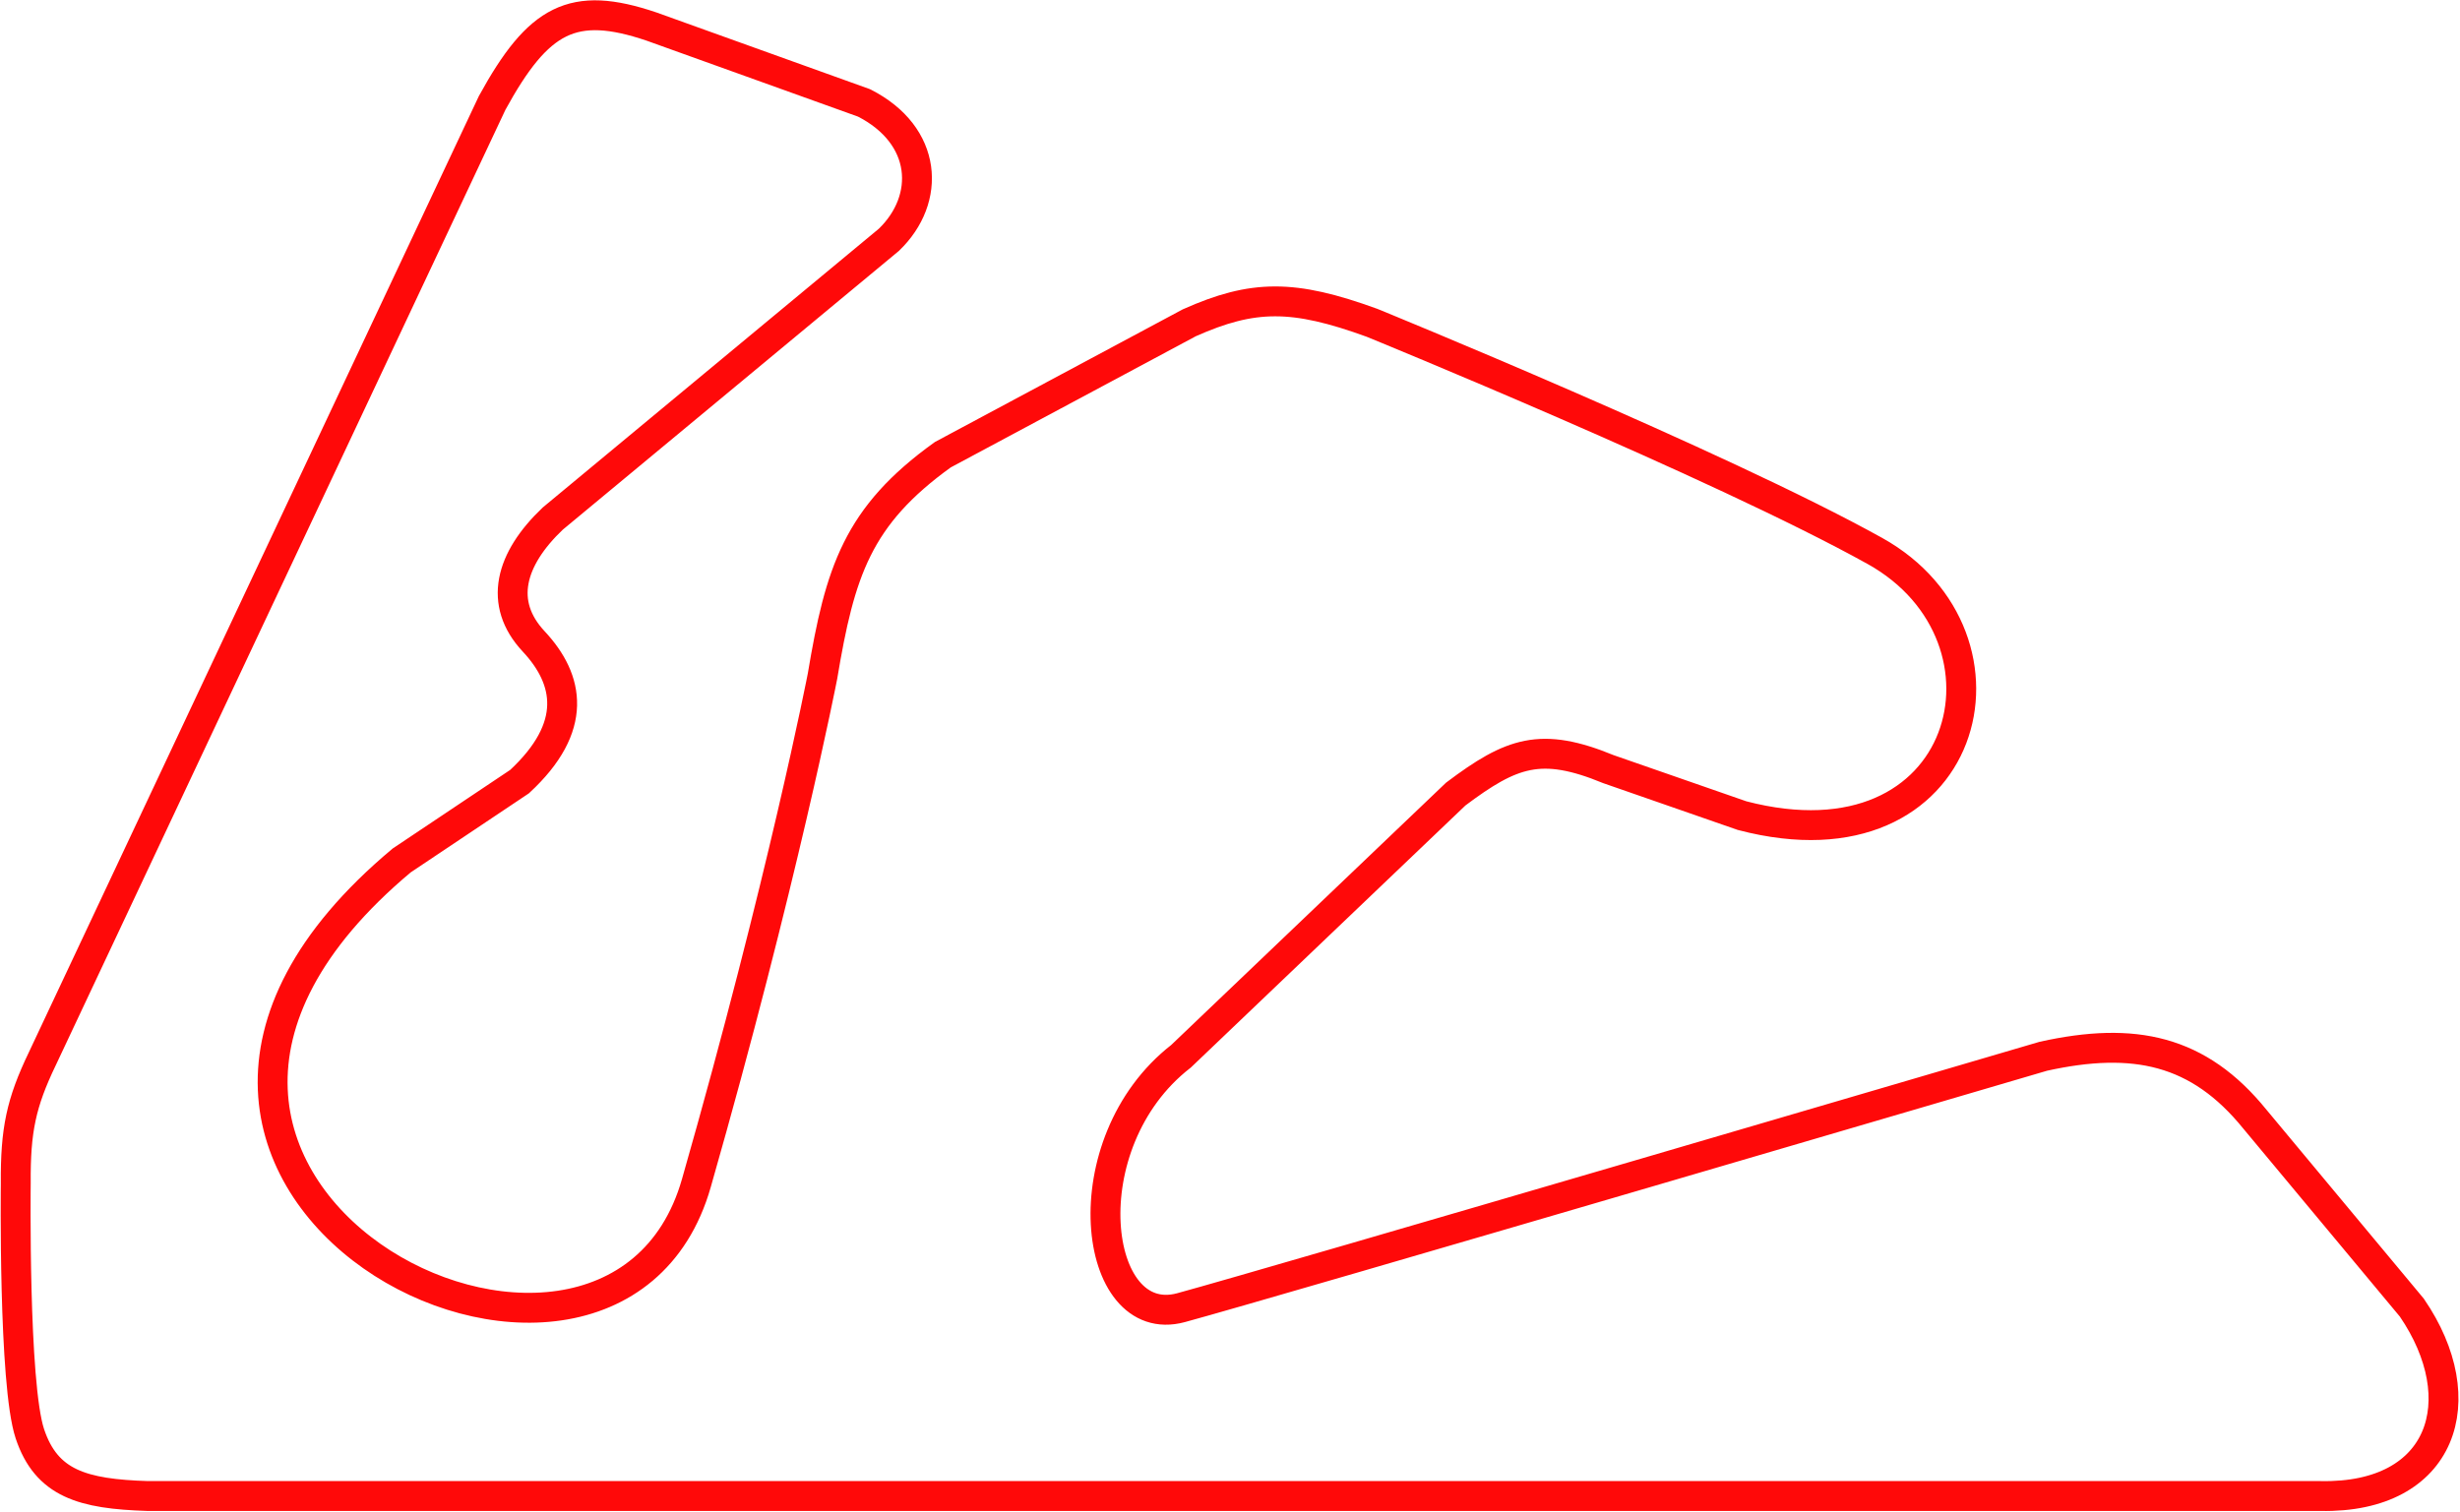 <svg width="1482" height="911" viewBox="0 0 1482 911" fill="none" xmlns="http://www.w3.org/2000/svg">
<path d="M9.5 713C9.5 713 8 834 18 864C28 894 49.777 900.295 89 901.5H1398C1472 903 1491 843.5 1453 788L1358.5 674.5C1324.5 632.5 1285.58 624.443 1231 636.5C1231 636.5 765 773.5 711.5 788C658 802.5 644 689 711.5 636.5L877 478.5C910.714 453.172 928.321 446.768 969 463.5L1049.5 491.5C1187 527.5 1223 384 1129.5 332C1036 280 826.5 194.5 826.5 194.5C779.002 177.239 754.957 177.397 716.5 194.5L568 274C516.5 311 506.033 344.522 495.5 407.5C495.5 407.5 471.5 531 419.5 713C367.5 895 9.5 713 242 518.5L313 471C348.57 438.063 343 409.5 321.5 386.5C300 363.5 307.303 336.922 333 312.5L535.5 144.5C561 120 559 81.5 520.5 62L392.5 16C345.044 -0.057 324.365 11.176 296.5 62L25.5 638C12.7 664.645 9.267 681.111 9.5 713Z" stroke="#FF0909" stroke-width="18"/>
</svg>
